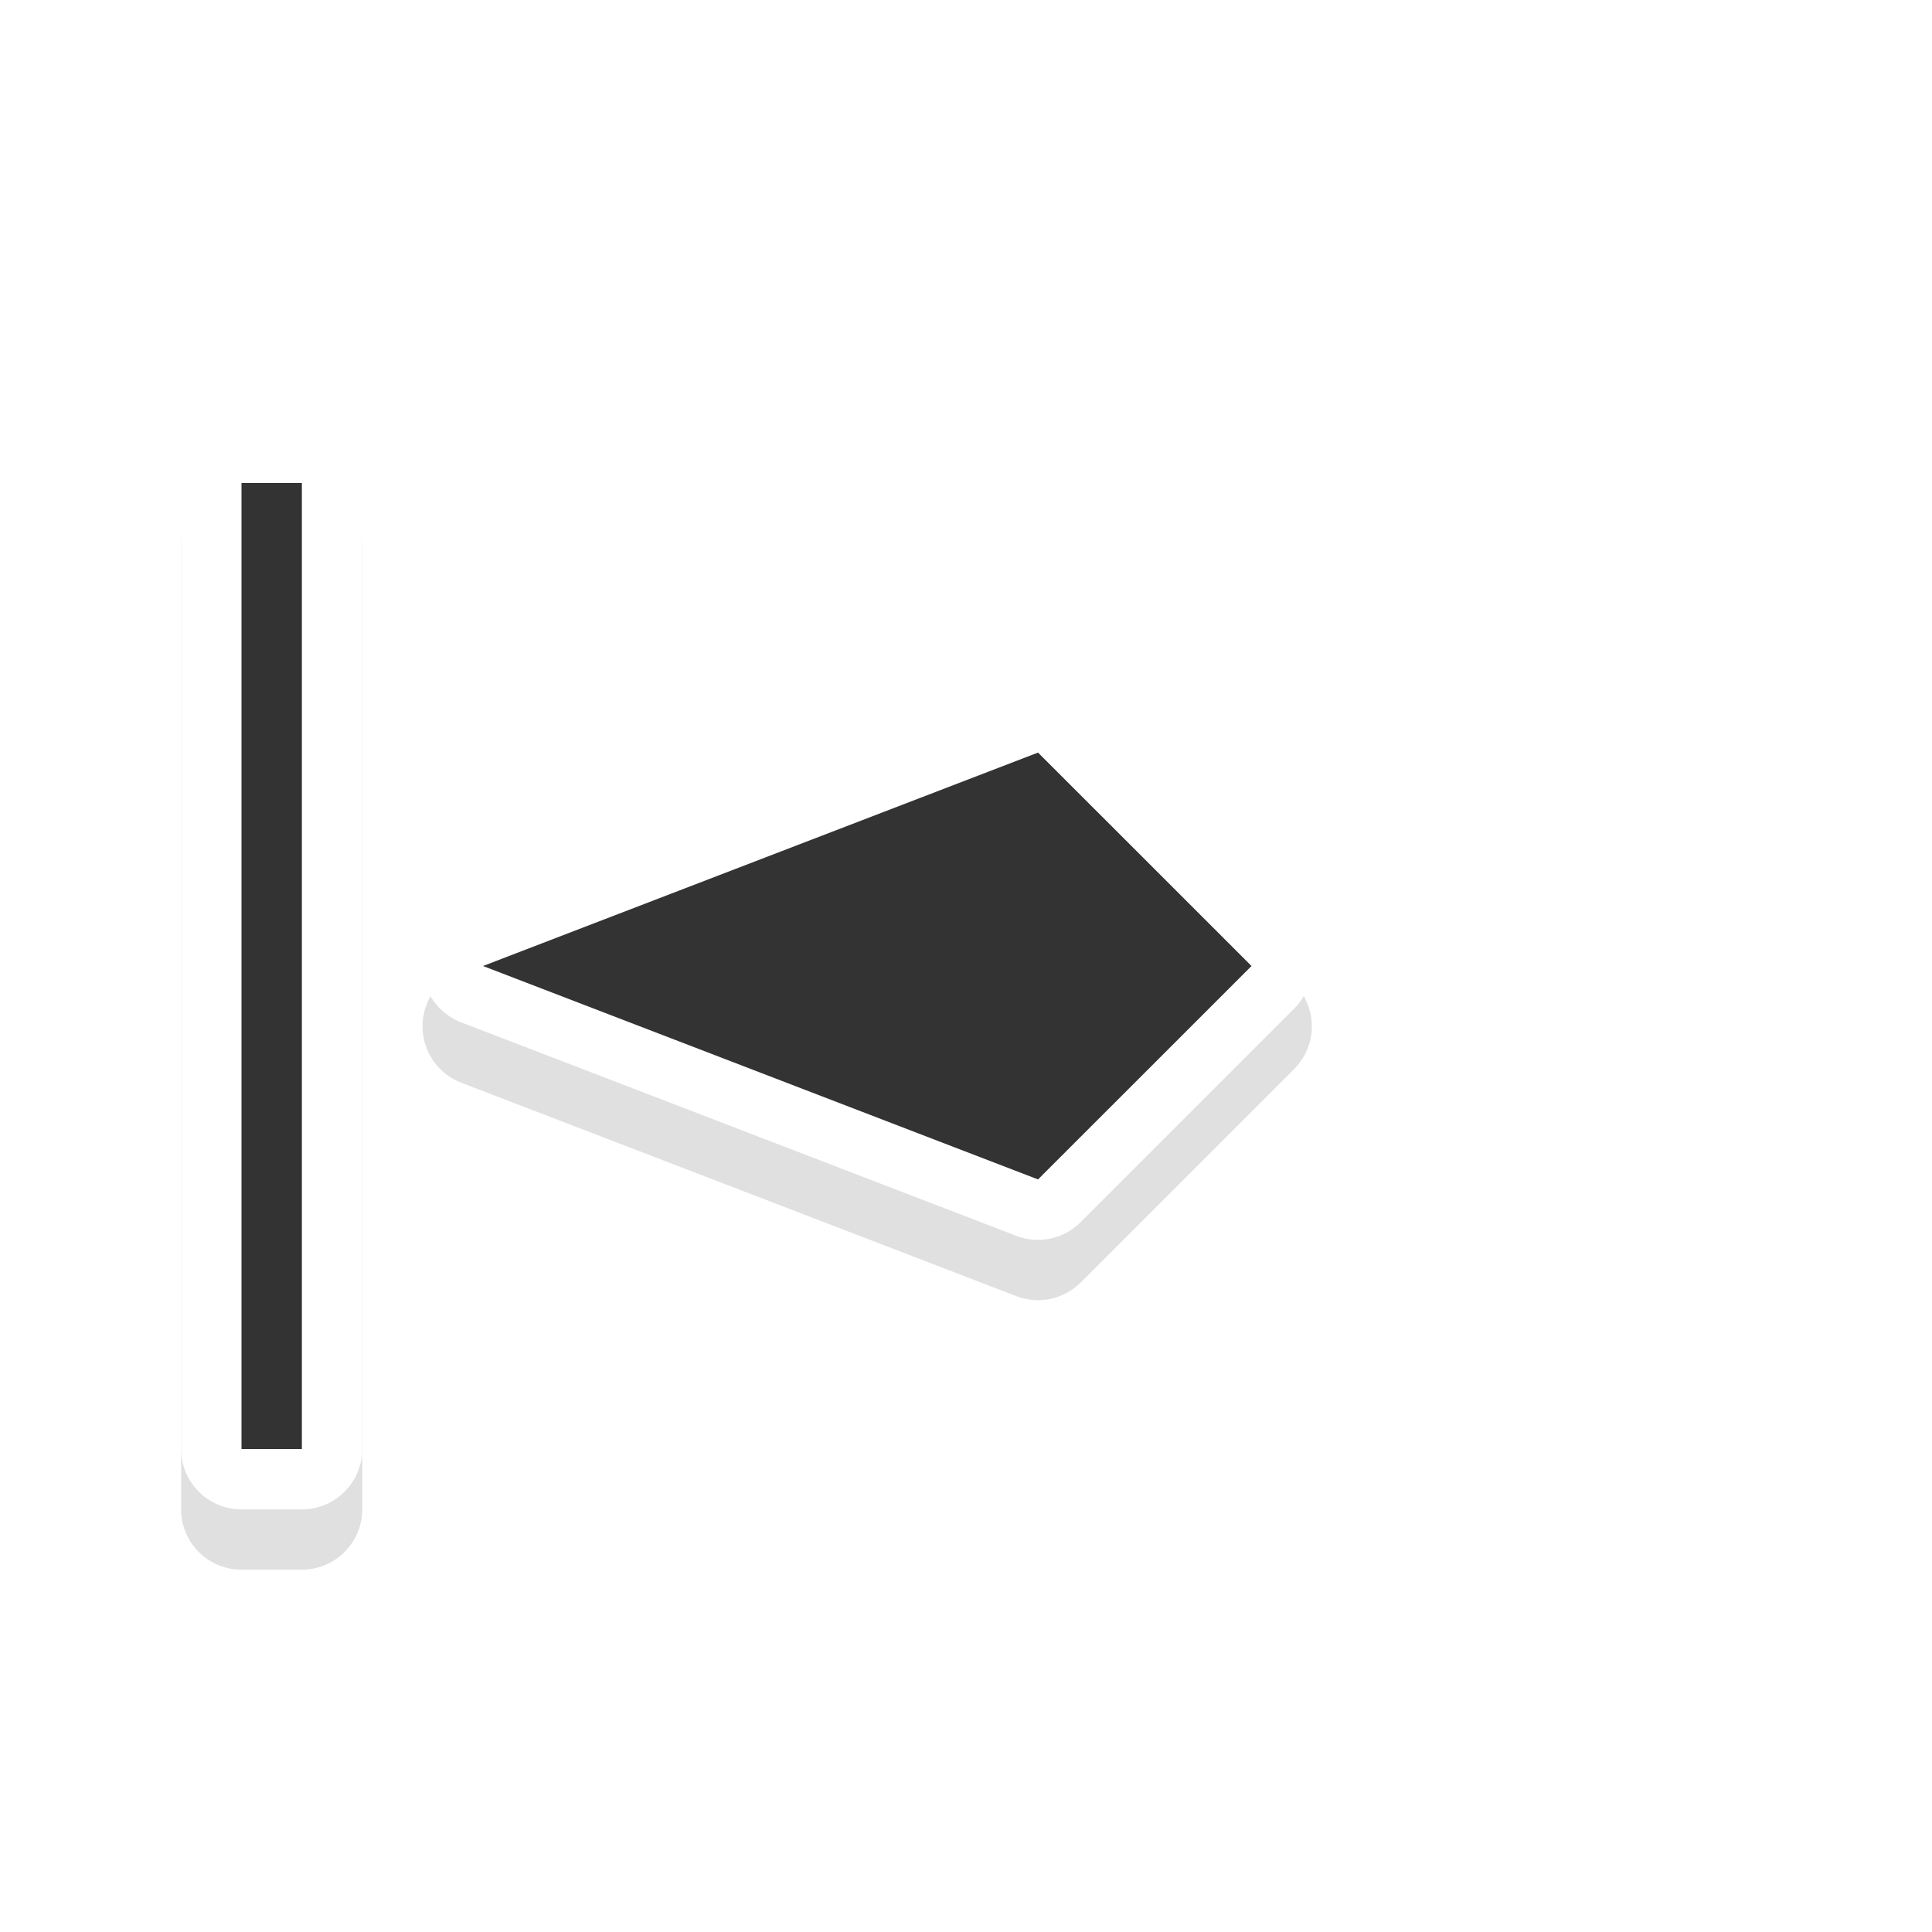<svg xmlns="http://www.w3.org/2000/svg" width="32" height="32" viewBox="0 0 32 32">
  <defs>
    <filter id="a" width="1.245" height="1.235" x="-.122" y="-.118" style="color-interpolation-filters:sRGB">
      <feGaussianBlur stdDeviation=".918"/>
    </filter>
  </defs>
  <path d="M12.188 10.026a1 1 0 0 0-.692.293l-3.535 3.535a1 1 0 0 0-.226 1.066l3.535 9.194a1 1 0 0 0 1.867 0l3.535-9.194a1 1 0 0 0-.226-1.066l-3.536-3.535a1 1 0 0 0-.722-.293m.015 2.414 2.37 2.369-2.37 6.158-2.369-6.158zm-8 13.314a1 1 0 0 0-1 1v1a1 1 0 0 0 1 1h16a1 1 0 0 0 1-1v-1a1 1 0 0 0-1-1z" style="color:#000;font-style:normal;font-variant:normal;font-weight:400;font-stretch:normal;font-size:medium;line-height:normal;font-family:sans-serif;font-variant-ligatures:normal;font-variant-position:normal;font-variant-caps:normal;font-variant-numeric:normal;font-variant-alternates:normal;font-feature-settings:normal;text-indent:0;text-align:start;text-decoration:none;text-decoration-line:none;text-decoration-style:solid;text-decoration-color:#000;letter-spacing:normal;word-spacing:normal;text-transform:none;writing-mode:lr-tb;direction:ltr;text-orientation:mixed;dominant-baseline:auto;baseline-shift:baseline;text-anchor:start;white-space:normal;shape-padding:0;clip-rule:nonzero;display:inline;overflow:visible;visibility:visible;opacity:.35;isolation:auto;mix-blend-mode:normal;color-interpolation:sRGB;color-interpolation-filters:linearRGB;solid-color:#000;solid-opacity:1;vector-effect:none;fill:#000;fill-opacity:1;fill-rule:nonzero;stroke:none;stroke-width:2;stroke-linecap:round;stroke-linejoin:round;stroke-miterlimit:4;stroke-dasharray:none;stroke-dashoffset:0;stroke-opacity:1;paint-order:stroke fill markers;filter:url(#a);color-rendering:auto;image-rendering:auto;shape-rendering:auto;text-rendering:auto;enable-background:accumulate" transform="rotate(90 13.479 18.275)"/>
  <path d="M21.728 15.984a1 1 0 0 0-.293-.691L17.9 11.758a1 1 0 0 0-1.066-.227L7.64 15.066a1 1 0 0 0 0 1.868l9.193 3.535a1 1 0 0 0 1.066-.227l3.535-3.535a1 1 0 0 0 .293-.723M19.314 16l-2.369 2.37L10.787 16l6.158-2.37ZM6 8a1 1 0 0 0-1-1H4a1 1 0 0 0-1 1v16a1 1 0 0 0 1 1h1a1 1 0 0 0 1-1z" style="color:#000;font-style:normal;font-variant:normal;font-weight:400;font-stretch:normal;font-size:medium;line-height:normal;font-family:sans-serif;font-variant-ligatures:normal;font-variant-position:normal;font-variant-caps:normal;font-variant-numeric:normal;font-variant-alternates:normal;font-feature-settings:normal;text-indent:0;text-align:start;text-decoration:none;text-decoration-line:none;text-decoration-style:solid;text-decoration-color:#000;letter-spacing:normal;word-spacing:normal;text-transform:none;writing-mode:lr-tb;direction:ltr;text-orientation:mixed;dominant-baseline:auto;baseline-shift:baseline;text-anchor:start;white-space:normal;shape-padding:0;clip-rule:nonzero;display:inline;overflow:visible;visibility:visible;opacity:1;isolation:auto;mix-blend-mode:normal;color-interpolation:sRGB;color-interpolation-filters:linearRGB;solid-color:#000;solid-opacity:1;vector-effect:none;fill:#fff;fill-opacity:1;fill-rule:nonzero;stroke:none;stroke-width:2;stroke-linecap:round;stroke-linejoin:round;stroke-miterlimit:4;stroke-dasharray:none;stroke-dashoffset:0;stroke-opacity:1;paint-order:stroke fill markers;color-rendering:auto;image-rendering:auto;shape-rendering:auto;text-rendering:auto;enable-background:accumulate"/>
  <path d="m20.729 16-3.536-3.535L8 16l9.193 3.535ZM5 8H4v16h1z" style="opacity:1;fill:#333;fill-opacity:1;stroke:none;stroke-width:1.993;stroke-linecap:round;stroke-linejoin:round;stroke-miterlimit:4;stroke-dasharray:none;stroke-opacity:1;paint-order:stroke fill markers"/>
</svg>
